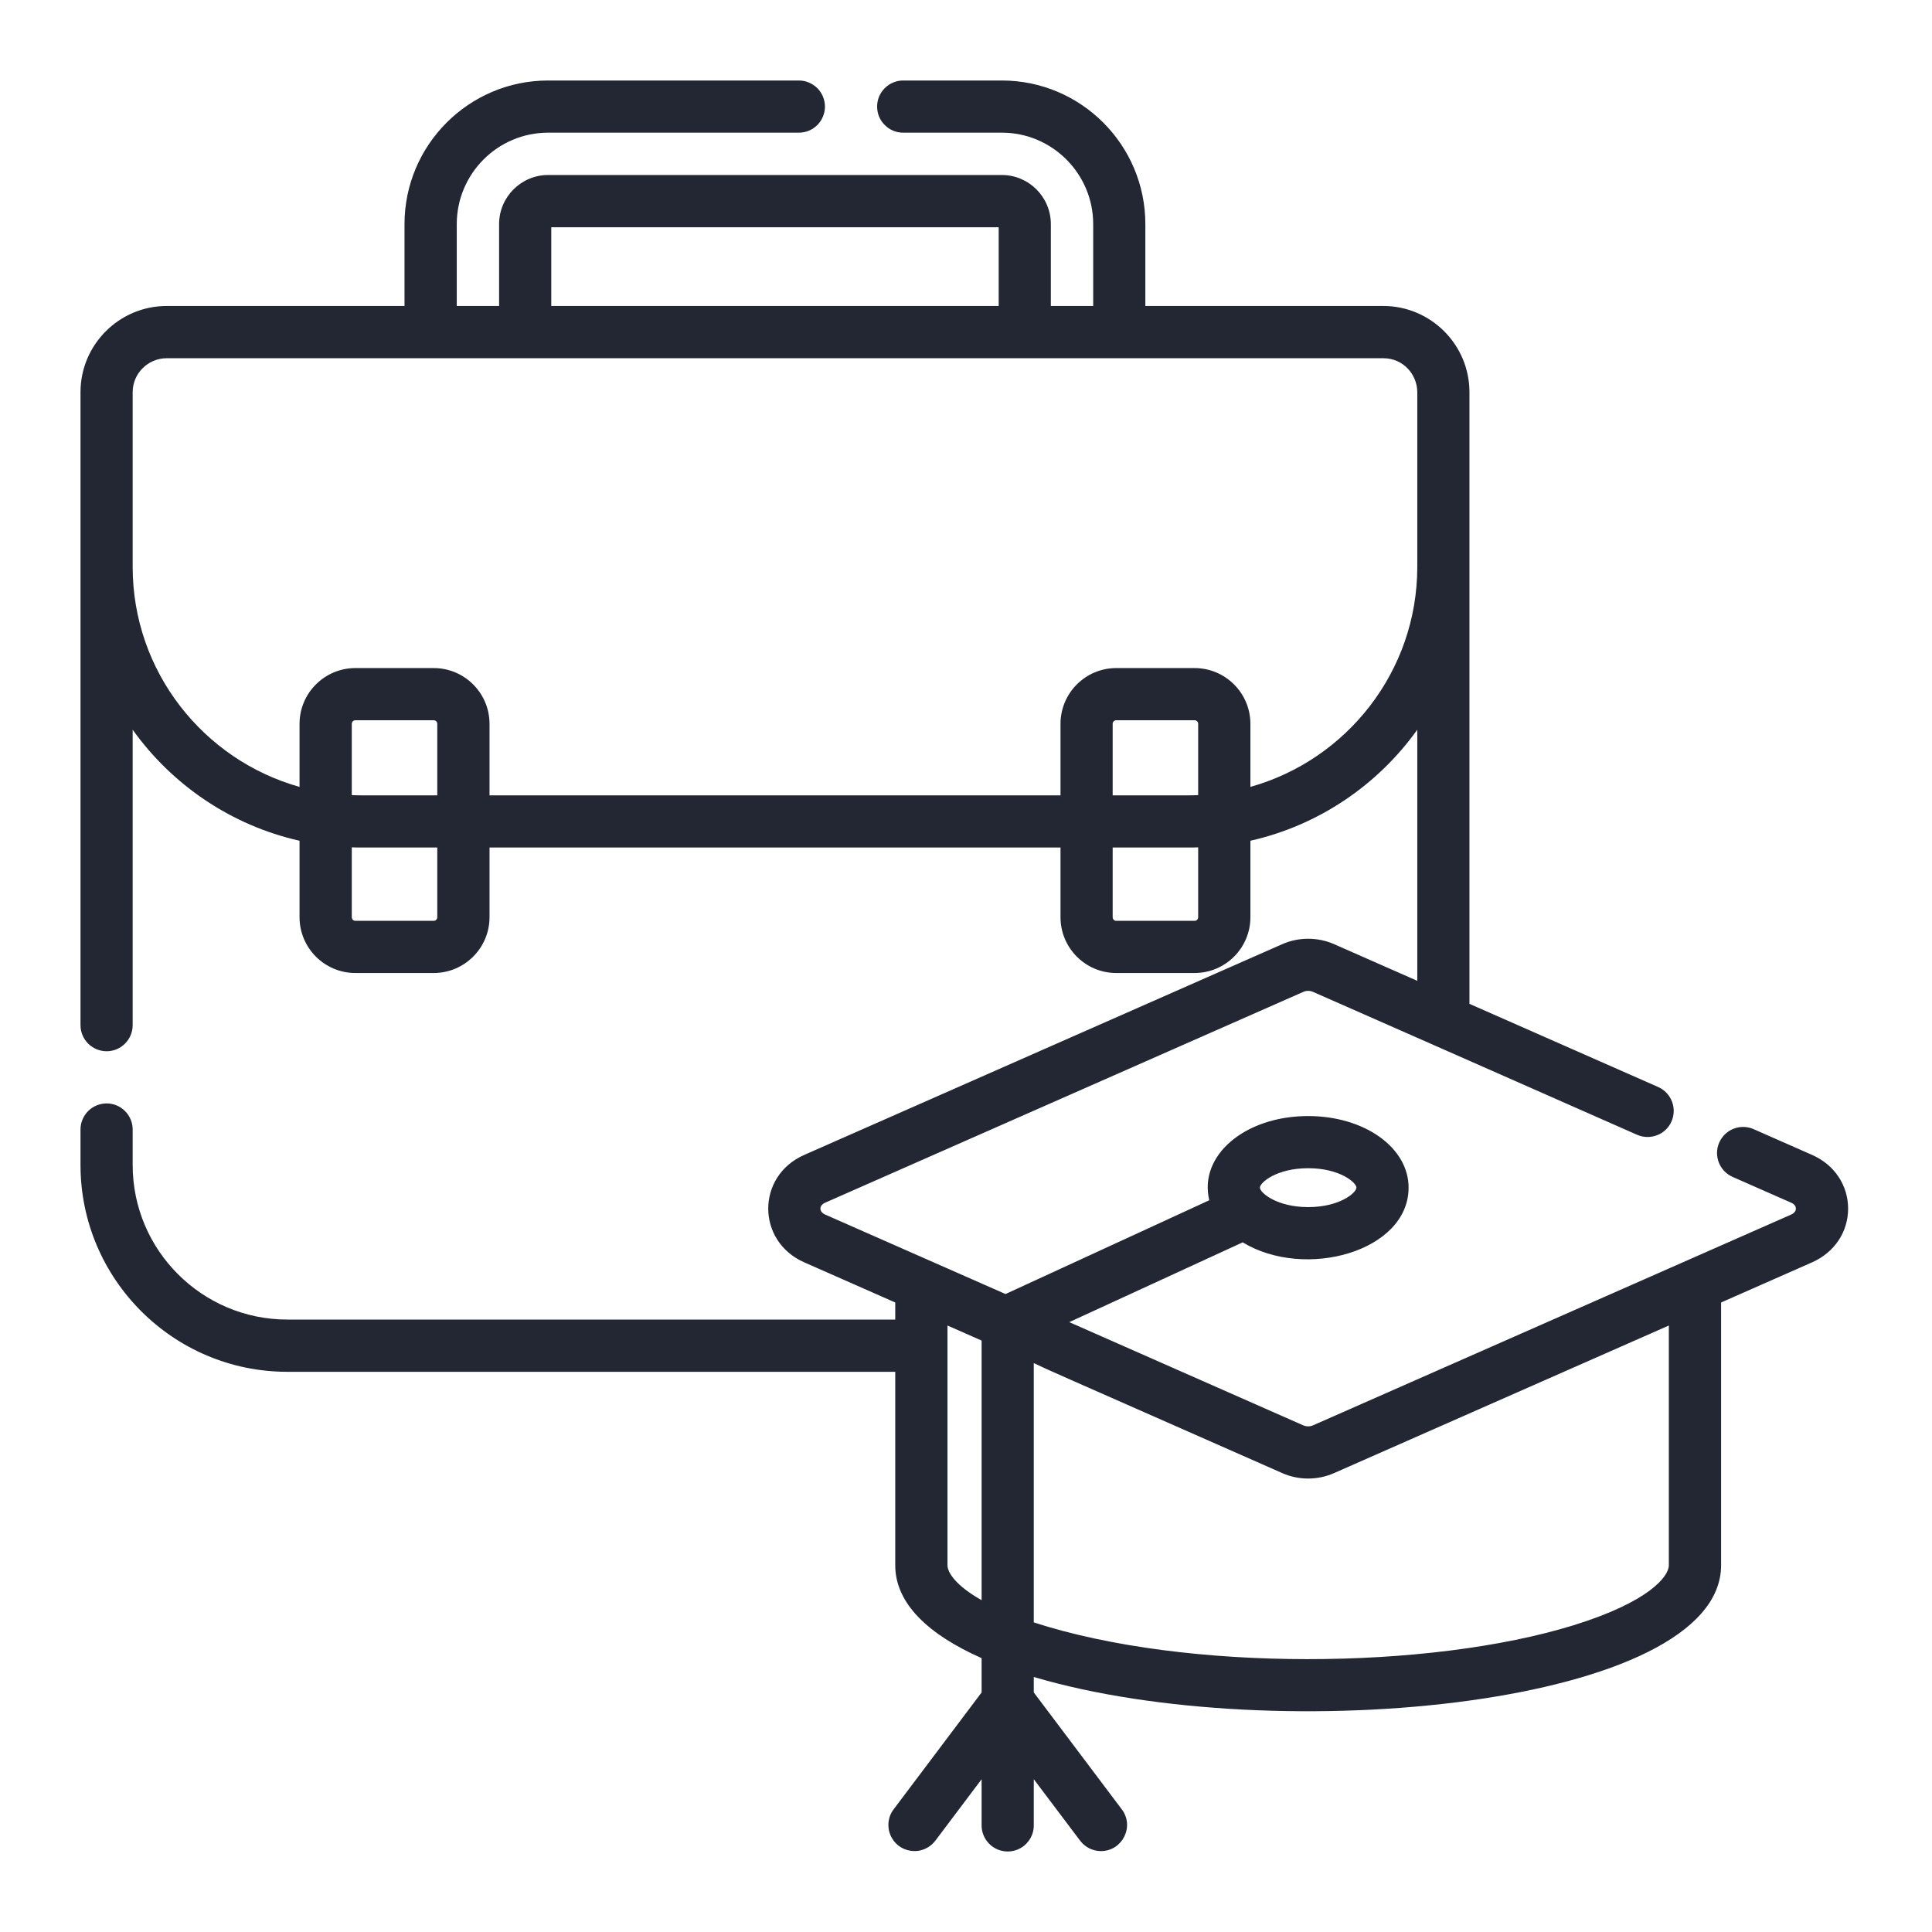 <svg width="24" height="24" viewBox="0 0 24 24" fill="none" xmlns="http://www.w3.org/2000/svg">
<path d="M22.511 14.347L21.785 14.027C21.706 13.992 21.617 13.99 21.537 14.021C21.456 14.052 21.392 14.114 21.357 14.193C21.285 14.356 21.359 14.547 21.523 14.62L22.25 14.94C22.299 14.962 22.309 14.992 22.309 15.014C22.309 15.036 22.299 15.066 22.25 15.088L16.311 17.706C16.274 17.723 16.227 17.723 16.189 17.706C14.324 16.884 14.935 17.153 13.283 16.424L15.437 15.433C16.215 15.904 17.498 15.545 17.498 14.753C17.498 14.255 16.95 13.864 16.25 13.864C15.464 13.864 14.888 14.354 15.022 14.91L12.491 16.075C12.222 15.957 10.52 15.206 10.251 15.088C10.172 15.053 10.171 14.975 10.251 14.94L16.189 12.322C16.209 12.313 16.23 12.309 16.25 12.309C16.272 12.309 16.293 12.313 16.312 12.322C19.229 13.607 16.125 12.239 20.337 14.097C20.376 14.114 20.418 14.123 20.46 14.124C20.503 14.125 20.545 14.117 20.585 14.102C20.625 14.087 20.661 14.064 20.692 14.034C20.723 14.005 20.747 13.97 20.764 13.931C20.836 13.767 20.762 13.576 20.598 13.503L18.254 12.47V4.872C18.254 4.28 17.772 3.801 17.184 3.801H14.228V2.784C14.228 1.8 13.428 1 12.445 1H11.22C11.177 1 11.135 1.008 11.096 1.025C11.056 1.041 11.021 1.065 10.991 1.095C10.96 1.125 10.937 1.161 10.92 1.2C10.904 1.239 10.896 1.282 10.896 1.324C10.896 1.367 10.904 1.409 10.92 1.448C10.937 1.488 10.96 1.523 10.991 1.553C11.021 1.584 11.056 1.607 11.096 1.624C11.135 1.64 11.177 1.648 11.22 1.648H12.445C13.071 1.648 13.58 2.158 13.58 2.784V3.801H13.054V2.784C13.054 2.448 12.781 2.174 12.445 2.174H6.809C6.473 2.174 6.2 2.448 6.2 2.784V3.801H5.674V2.784C5.674 2.158 6.183 1.648 6.809 1.648H9.923C9.966 1.648 10.008 1.64 10.047 1.624C10.087 1.607 10.123 1.584 10.153 1.553C10.183 1.523 10.207 1.488 10.223 1.448C10.239 1.409 10.248 1.367 10.248 1.324C10.248 1.282 10.239 1.239 10.223 1.2C10.207 1.161 10.183 1.125 10.153 1.095C10.122 1.065 10.087 1.041 10.047 1.025C10.008 1.008 9.966 1 9.923 1H6.809C5.826 1 5.025 1.8 5.025 2.784V3.801H2.071C1.48 3.801 1 4.282 1 4.872V12.735C1 12.777 1.008 12.819 1.025 12.859C1.041 12.898 1.065 12.934 1.095 12.964C1.125 12.994 1.161 13.018 1.2 13.034C1.239 13.05 1.282 13.059 1.324 13.059C1.41 13.059 1.493 13.025 1.553 12.964C1.614 12.903 1.648 12.821 1.648 12.735V9.065C2.139 9.751 2.872 10.253 3.721 10.444V11.394C3.721 11.776 4.032 12.087 4.414 12.087H5.388C5.77 12.087 6.081 11.776 6.081 11.394V10.528H13.174V11.394C13.174 11.776 13.484 12.087 13.866 12.087H14.84C15.222 12.087 15.533 11.776 15.533 11.394V10.444C16.382 10.253 17.115 9.751 17.606 9.065V12.184L16.573 11.729C16.369 11.639 16.132 11.639 15.928 11.729L9.99 14.347C9.394 14.61 9.395 15.418 9.99 15.681L11.121 16.18V16.392H3.569C2.51 16.392 1.648 15.531 1.648 14.472V14.031C1.648 13.945 1.614 13.863 1.553 13.802C1.493 13.741 1.41 13.707 1.324 13.707C1.282 13.707 1.239 13.716 1.2 13.732C1.161 13.748 1.125 13.772 1.095 13.802C1.065 13.832 1.041 13.868 1.025 13.907C1.008 13.947 1 13.989 1 14.031V14.472C1 15.888 2.152 17.041 3.569 17.041H11.121V19.444C11.121 19.921 11.535 20.306 12.194 20.598V21.024L11.101 22.476C11.075 22.51 11.056 22.548 11.046 22.59C11.035 22.631 11.033 22.674 11.039 22.716C11.045 22.758 11.059 22.799 11.081 22.835C11.102 22.872 11.131 22.904 11.165 22.93C11.199 22.955 11.238 22.974 11.279 22.984C11.32 22.995 11.363 22.997 11.405 22.992C11.447 22.986 11.488 22.971 11.524 22.95C11.561 22.928 11.593 22.9 11.619 22.866L12.194 22.102V22.671C12.193 22.714 12.201 22.756 12.217 22.796C12.233 22.836 12.257 22.872 12.287 22.903C12.317 22.934 12.353 22.958 12.393 22.975C12.433 22.991 12.475 23 12.518 23C12.561 23 12.604 22.991 12.643 22.975C12.683 22.958 12.719 22.934 12.749 22.903C12.779 22.872 12.803 22.836 12.819 22.796C12.835 22.756 12.843 22.714 12.842 22.671V22.102L13.418 22.866C13.448 22.906 13.487 22.938 13.532 22.961C13.577 22.983 13.627 22.995 13.677 22.995C13.941 22.995 14.097 22.69 13.935 22.476L12.842 21.024V20.832C15.858 21.727 21.38 21.186 21.38 19.444V16.18L22.511 15.681C22.787 15.559 22.958 15.304 22.958 15.014C22.958 14.724 22.787 14.468 22.511 14.347V14.347ZM16.251 14.512C16.644 14.512 16.85 14.691 16.85 14.753C16.85 14.816 16.644 14.995 16.251 14.995C15.86 14.995 15.651 14.816 15.651 14.753C15.651 14.691 15.857 14.512 16.251 14.512V14.512ZM6.848 2.823H12.406V3.801H6.848V2.823ZM5.432 11.394C5.432 11.419 5.412 11.439 5.388 11.439H4.414C4.39 11.439 4.37 11.419 4.37 11.394V10.526C4.408 10.528 4.447 10.528 4.486 10.528H5.432V11.394ZM5.432 9.88H4.486C4.447 9.88 4.408 9.879 4.37 9.877V8.992C4.37 8.967 4.39 8.947 4.414 8.947H5.388C5.412 8.947 5.432 8.967 5.432 8.992V9.88ZM14.884 11.394C14.884 11.419 14.865 11.439 14.84 11.439H13.866C13.842 11.439 13.822 11.419 13.822 11.394V10.528H14.768C14.807 10.528 14.846 10.528 14.884 10.526V11.394ZM14.884 9.877C14.846 9.879 14.807 9.88 14.768 9.88H13.822V8.992C13.822 8.967 13.842 8.947 13.866 8.947H14.84C14.864 8.947 14.884 8.967 14.884 8.992V9.877ZM15.533 9.775V8.992C15.533 8.61 15.222 8.299 14.84 8.299H13.866C13.484 8.299 13.174 8.61 13.174 8.992V9.88H6.081V8.992C6.081 8.61 5.77 8.299 5.388 8.299H4.414C4.032 8.299 3.721 8.61 3.721 8.992V9.775C2.527 9.44 1.648 8.342 1.648 7.042V4.872C1.648 4.639 1.838 4.45 2.071 4.45H17.184C17.434 4.45 17.606 4.655 17.606 4.872V7.042C17.606 8.342 16.727 9.44 15.533 9.775ZM12.194 19.878C11.873 19.697 11.77 19.534 11.77 19.444V16.466L12.194 16.653L12.194 19.878ZM20.731 19.444C20.731 19.584 20.483 19.899 19.552 20.188C17.761 20.743 14.741 20.771 12.842 20.154V16.933C13.151 17.076 12.701 16.876 15.928 18.299C16.029 18.344 16.139 18.367 16.25 18.367C16.362 18.367 16.472 18.344 16.573 18.299L20.731 16.466L20.731 19.444Z" fill="#222733"/>
</svg>
